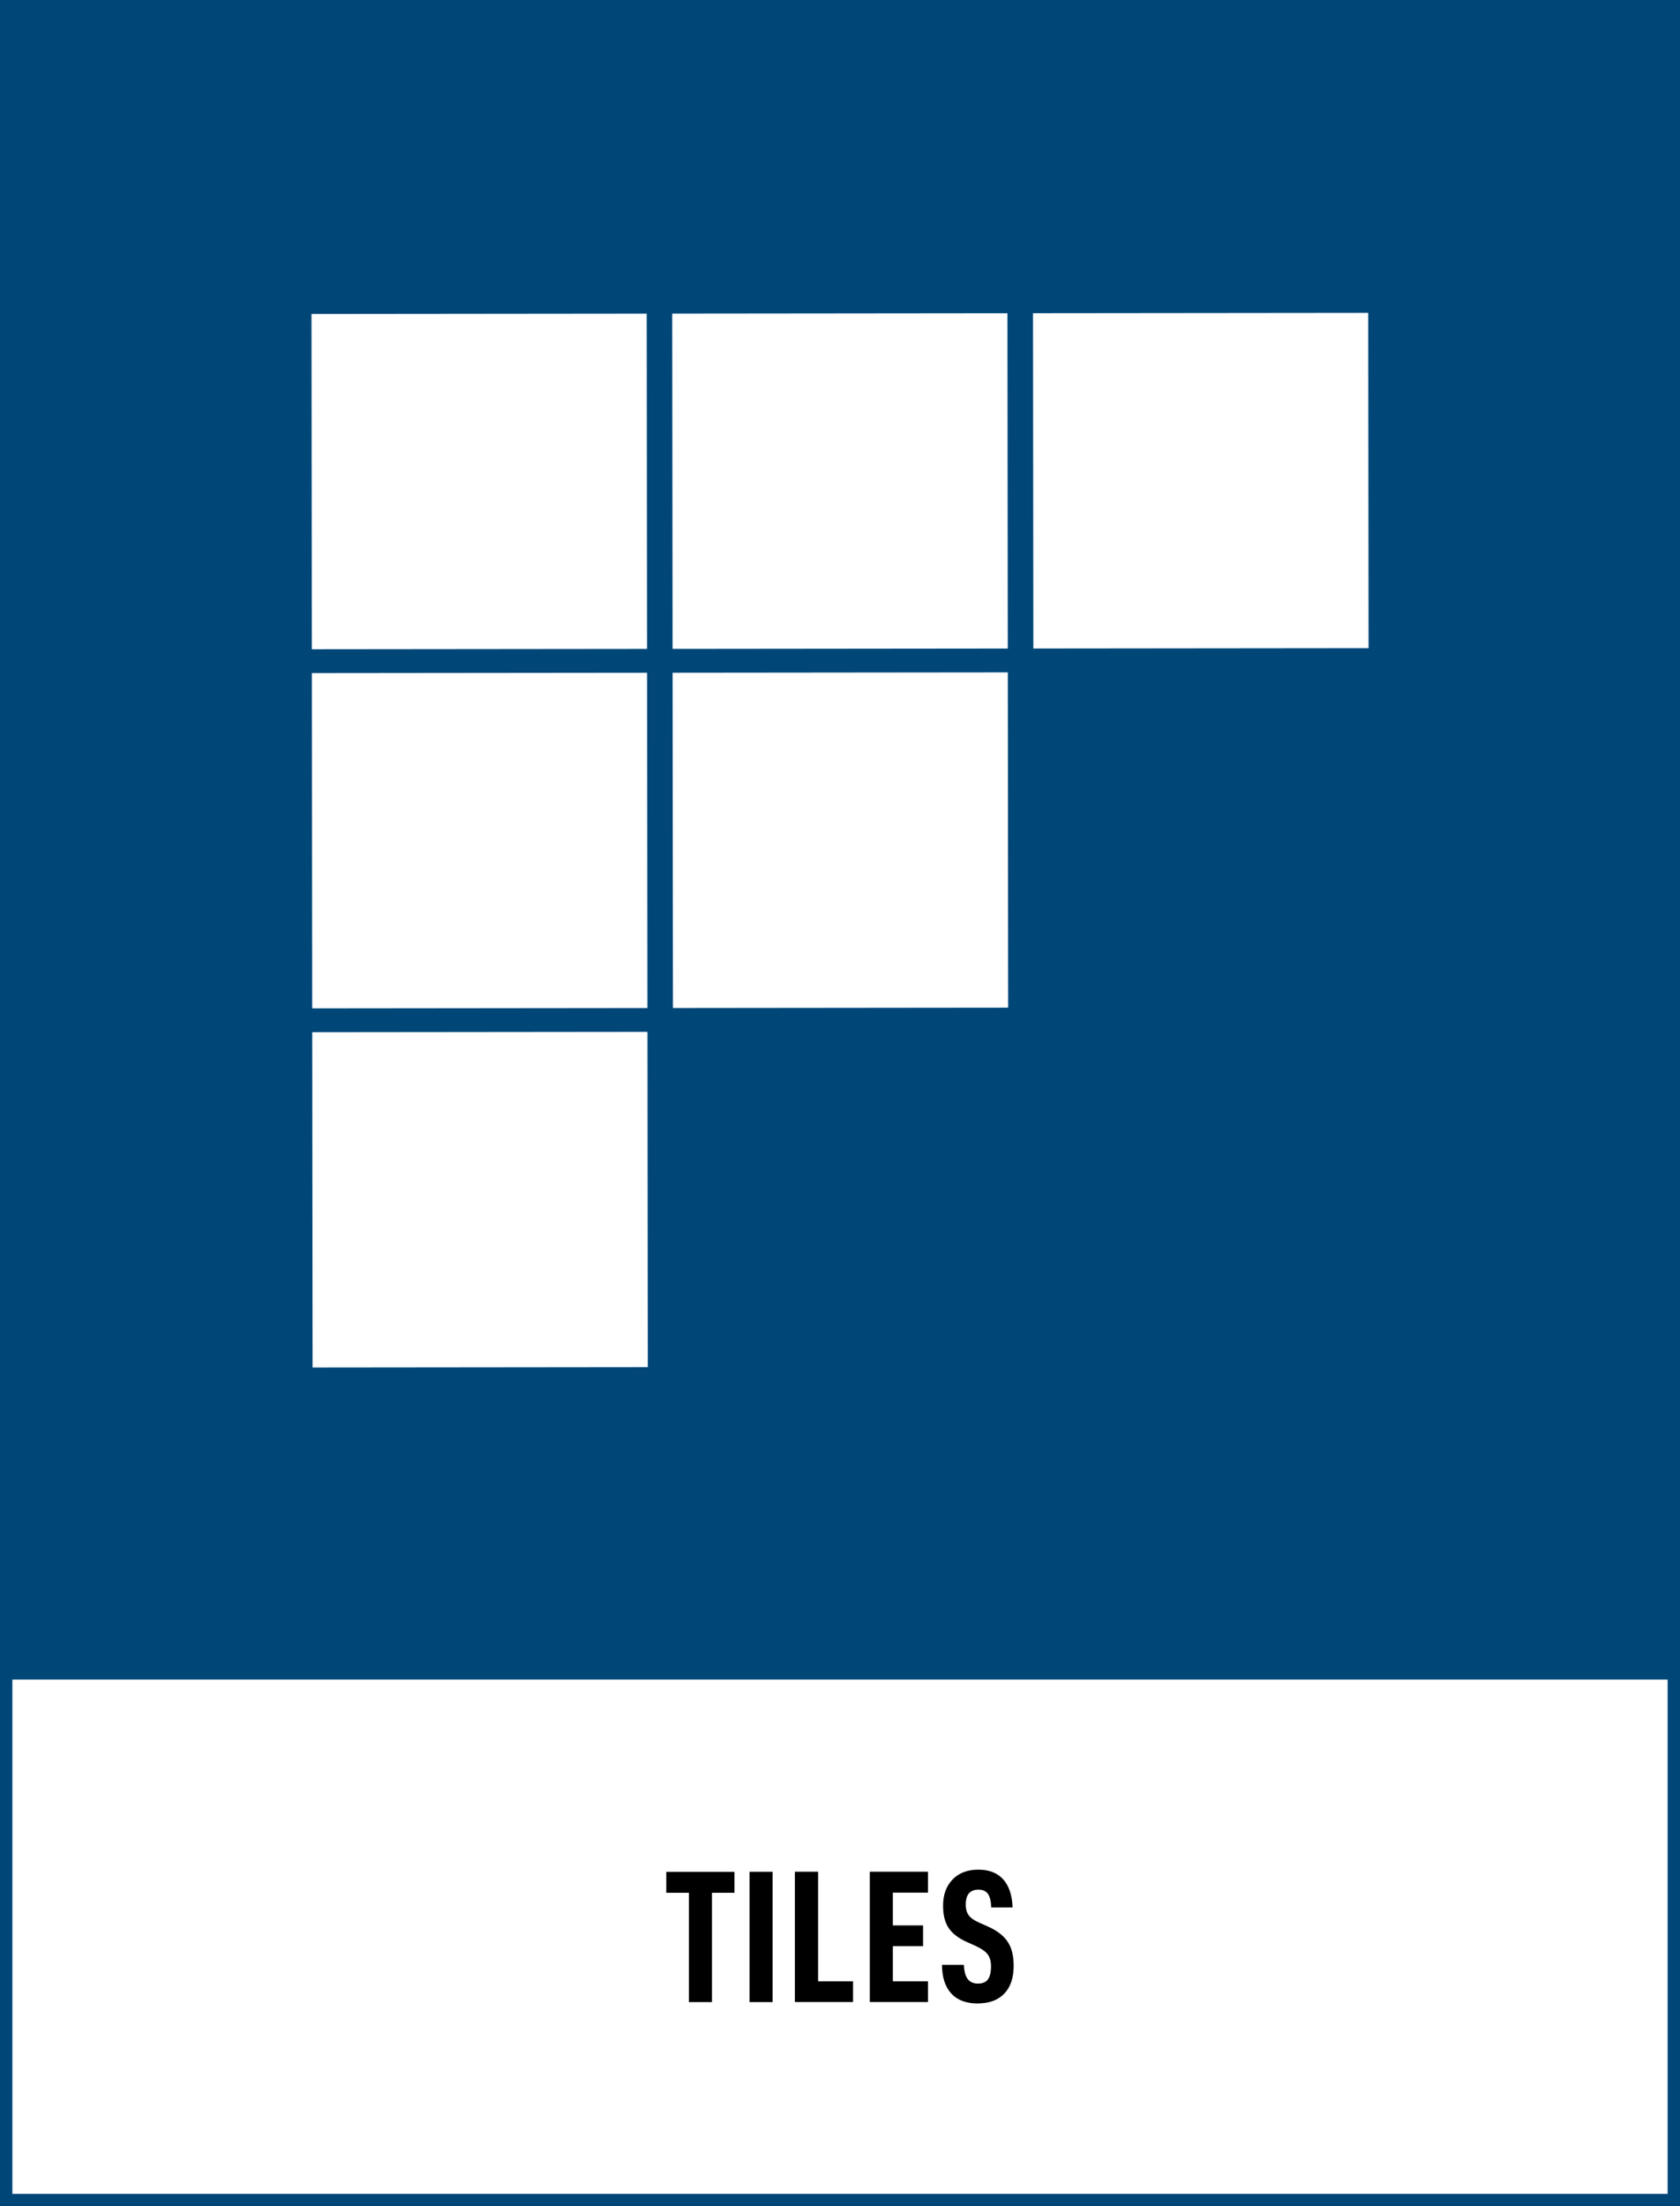<?xml version="1.0" encoding="utf-8"?>
<!-- Generator: Adobe Illustrator 25.4.1, SVG Export Plug-In . SVG Version: 6.00 Build 0)  -->
<svg version="1.1" xmlns="http://www.w3.org/2000/svg" xmlns:xlink="http://www.w3.org/1999/xlink" x="0px" y="0px"
	 viewBox="0 0 271.29 356.19" style="enable-background:new 0 0 271.29 356.19;" xml:space="preserve">
<rect x="0" y="0" width="271.29" height="356.19" fill="#808080" stroke="none"/>
<style type="text/css">
	.st0{fill:#004778;}
	.st1{fill:#FFFFFF;}
</style>
<g id="bakgrund">
	<g>
		<rect x="1" y="1" class="st0" width="269.29" height="269.29"/>
		<path class="st0" d="M271.29,271.29H0V0h271.29V271.29z M2,269.29h267.29V2H2V269.29z"/>
	</g>
	<rect x="1" y="270.15" class="st1" width="269.29" height="85.04"/>
	<path class="st0" d="M271.29,356.19H0v-87.04h271.29V356.19z M2,354.19h267.29v-83.04H2V354.19z"/>
</g>
<g id="namn">
	<g>
		<path d="M114.97,305.58v17.65h-3.72v-17.65h-3.66v-3.38h11.01v3.38H114.97z"/>
		<path d="M124.76,302.19v21.04h-3.72v-21.04H124.76z"/>
		<path d="M132.11,302.19v17.68h5.64v3.35h-9.39v-21.04H132.11z"/>
		<path d="M144.18,310.85h4.88v3.35h-4.88v5.67h5.67v3.35h-9.39v-21.04h9.39v3.38h-5.67V310.85z"/>
		<path d="M152.11,317.22h3.54c0.04,1.04,0.25,1.8,0.62,2.29c0.38,0.49,0.93,0.73,1.66,0.73s1.27-0.22,1.6-0.67
			c0.33-0.45,0.5-1.16,0.5-2.13c0-0.81-0.19-1.46-0.56-1.94c-0.38-0.48-1.01-0.92-1.91-1.33l-1.43-0.64
			c-1.36-0.61-2.34-1.36-2.94-2.26s-0.9-2.09-0.9-3.6c0-1.77,0.51-3.18,1.54-4.24c1.03-1.06,2.41-1.58,4.16-1.58
			c1.73,0,3.06,0.52,4.01,1.57c0.94,1.05,1.45,2.56,1.51,4.53h-3.45c-0.02-0.96-0.19-1.67-0.5-2.15c-0.31-0.48-0.84-0.72-1.57-0.72
			c-1.36,0-2.04,0.8-2.04,2.41c0,0.73,0.17,1.32,0.5,1.75c0.33,0.44,0.9,0.83,1.69,1.17l1.37,0.61c1.46,0.65,2.53,1.46,3.19,2.44
			c0.66,0.97,0.99,2.28,0.99,3.9c0,1.95-0.51,3.46-1.52,4.51c-1.02,1.06-2.46,1.58-4.33,1.58c-1.85,0-3.26-0.54-4.24-1.62
			C152.63,320.78,152.13,319.24,152.11,317.22z"/>
	</g>
</g>
<g id="ikon">
	<g>
		
			<rect x="50.33" y="50.66" transform="matrix(1 -1.025662e-03 1.025662e-03 1 -0.08 0.079)" class="st1" width="54.13" height="54.13"/>
		
			<rect x="108.58" y="50.6" transform="matrix(1 -1.025662e-03 1.025662e-03 1 -0.08 0.139)" class="st1" width="54.13" height="54.13"/>
		
			<rect x="166.84" y="50.54" transform="matrix(1 -1.025662e-03 1.025662e-03 1 -0.08 0.199)" class="st1" width="54.13" height="54.13"/>
		
			<rect x="50.39" y="108.64" transform="matrix(1 -1.025662e-03 1.025662e-03 1 -0.139 0.08)" class="st1" width="54.13" height="54.13"/>
		
			<rect x="108.64" y="108.58" transform="matrix(1 -1.025662e-03 1.025662e-03 1 -0.139 0.139)" class="st1" width="54.13" height="54.13"/>
		
			<rect x="50.45" y="166.62" transform="matrix(1 -1.025662e-03 1.025662e-03 1 -0.199 0.08)" class="st1" width="54.13" height="54.13"/>
	</g>
</g>
</svg>
